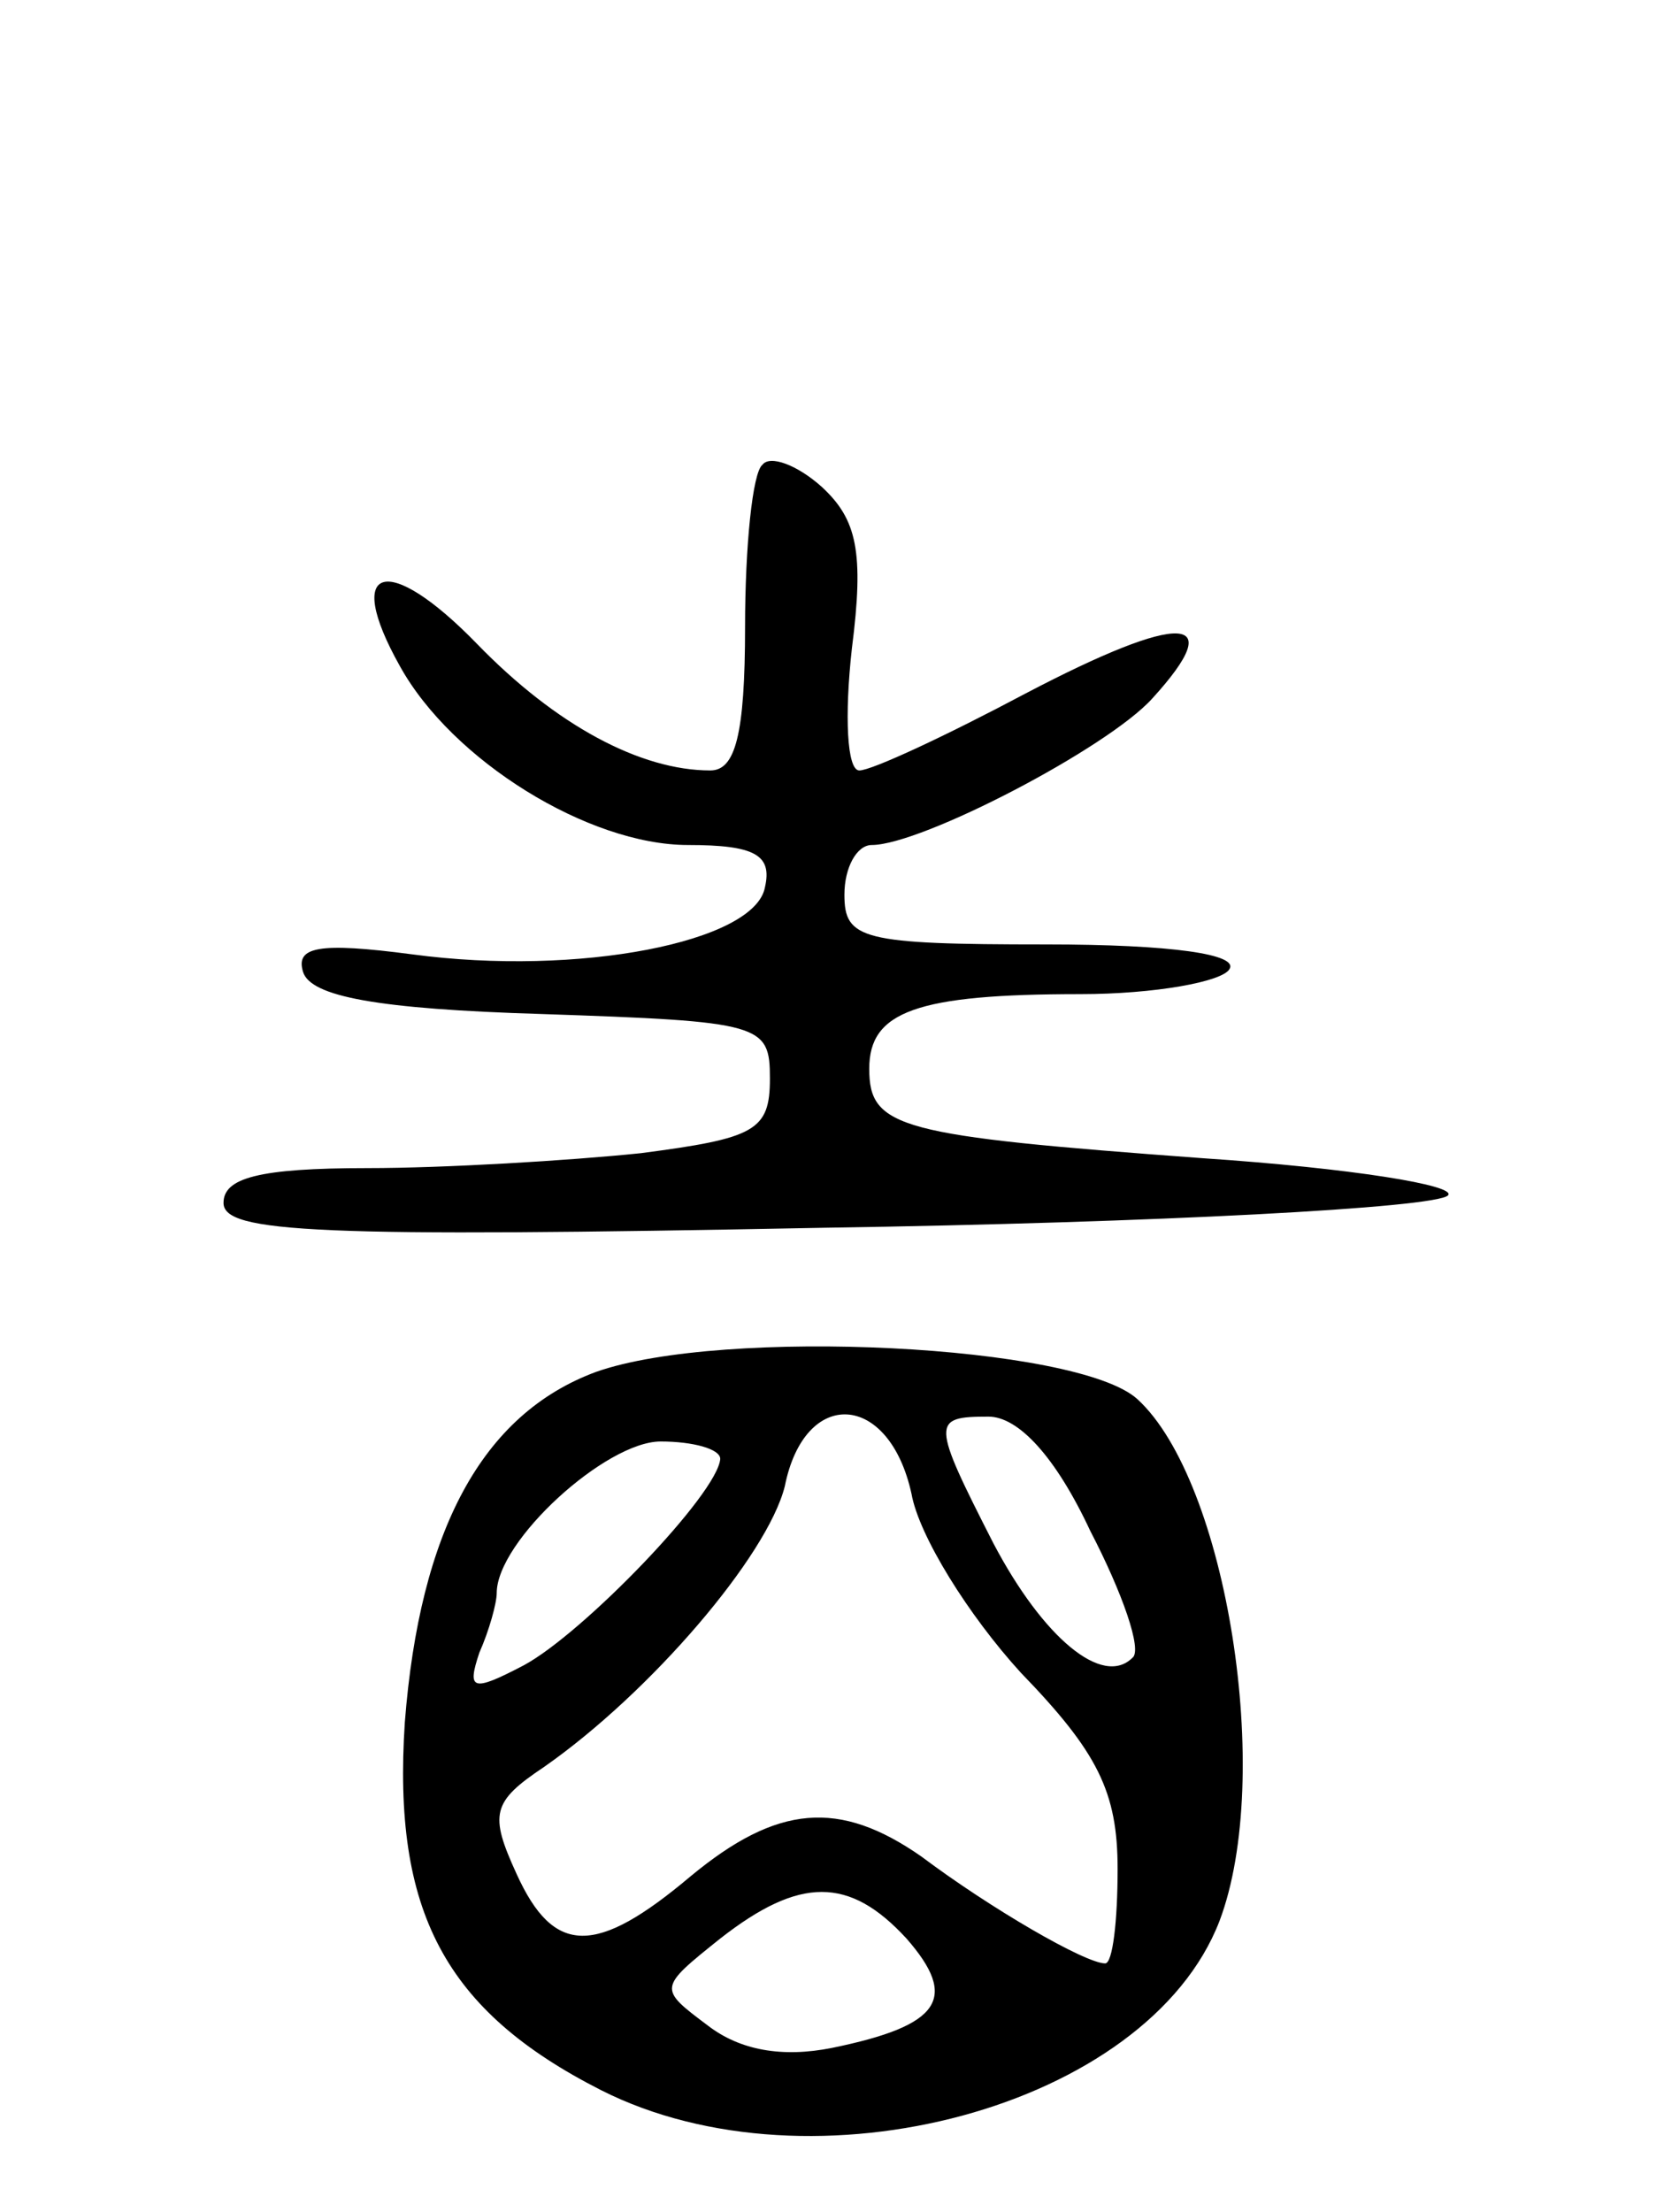 <svg version="1.0" xmlns="http://www.w3.org/2000/svg"
 width="67pt" height="89pt" viewBox="0 0 67 89"
 preserveAspectRatio="xMidYMid meet">
<g transform="translate(0,89) scale(0.1,-0.1)"
fill="#000000" stroke="none">
<path d="M307 703 c-4 -3 -7 -33 -7 -65 0 -44 -4 -58 -14 -58 -28 0 -62 18
-94 51 -36 37 -54 32 -31 -9 21 -38 76 -72 116 -72 27 0 34 -4 31 -17 -4 -22
-75 -36 -142 -27 -38 5 -47 3 -44 -7 3 -10 30 -15 96 -17 89 -3 92 -4 92 -26
0 -21 -6 -24 -52 -30 -29 -3 -79 -6 -110 -6 -44 0 -58 -4 -58 -14 0 -12 37
-14 242 -10 133 2 246 8 251 13 4 4 -39 11 -99 15 -122 9 -134 12 -134 36 0
23 19 30 85 30 30 0 57 5 60 10 4 6 -23 10 -74 10 -74 0 -81 2 -81 20 0 11 5
20 11 20 20 0 95 39 113 59 31 34 12 35 -51 2 -32 -17 -62 -31 -67 -31 -5 0
-6 22 -3 49 5 39 2 52 -12 65 -10 9 -21 13 -24 9z"/>
<path d="M240 338 c-46 -17 -71 -64 -77 -141 -5 -76 16 -116 79 -148 85 -43
220 -7 249 68 22 58 3 177 -33 210 -24 22 -167 29 -218 11z m127 -49 c3 -17
23 -49 44 -72 31 -32 39 -48 39 -79 0 -21 -2 -38 -5 -38 -8 0 -46 22 -74 43
-33 23 -58 21 -93 -8 -38 -32 -55 -32 -70 1 -11 24 -10 29 11 43 43 30 90 85
97 113 8 40 42 38 51 -3z m72 -15 c13 -25 21 -48 17 -51 -12 -12 -36 8 -56 46
-25 49 -25 51 -2 51 12 0 27 -16 41 -46z m-149 29 c-1 -14 -55 -70 -79 -83
-21 -11 -23 -10 -18 5 4 9 7 20 7 24 0 21 44 61 66 61 13 0 24 -3 24 -7z m75
-193 c21 -24 14 -35 -30 -44 -20 -4 -37 -1 -50 9 -20 15 -20 15 5 35 32 25 52
25 75 0z"/>
</g>
</svg>
